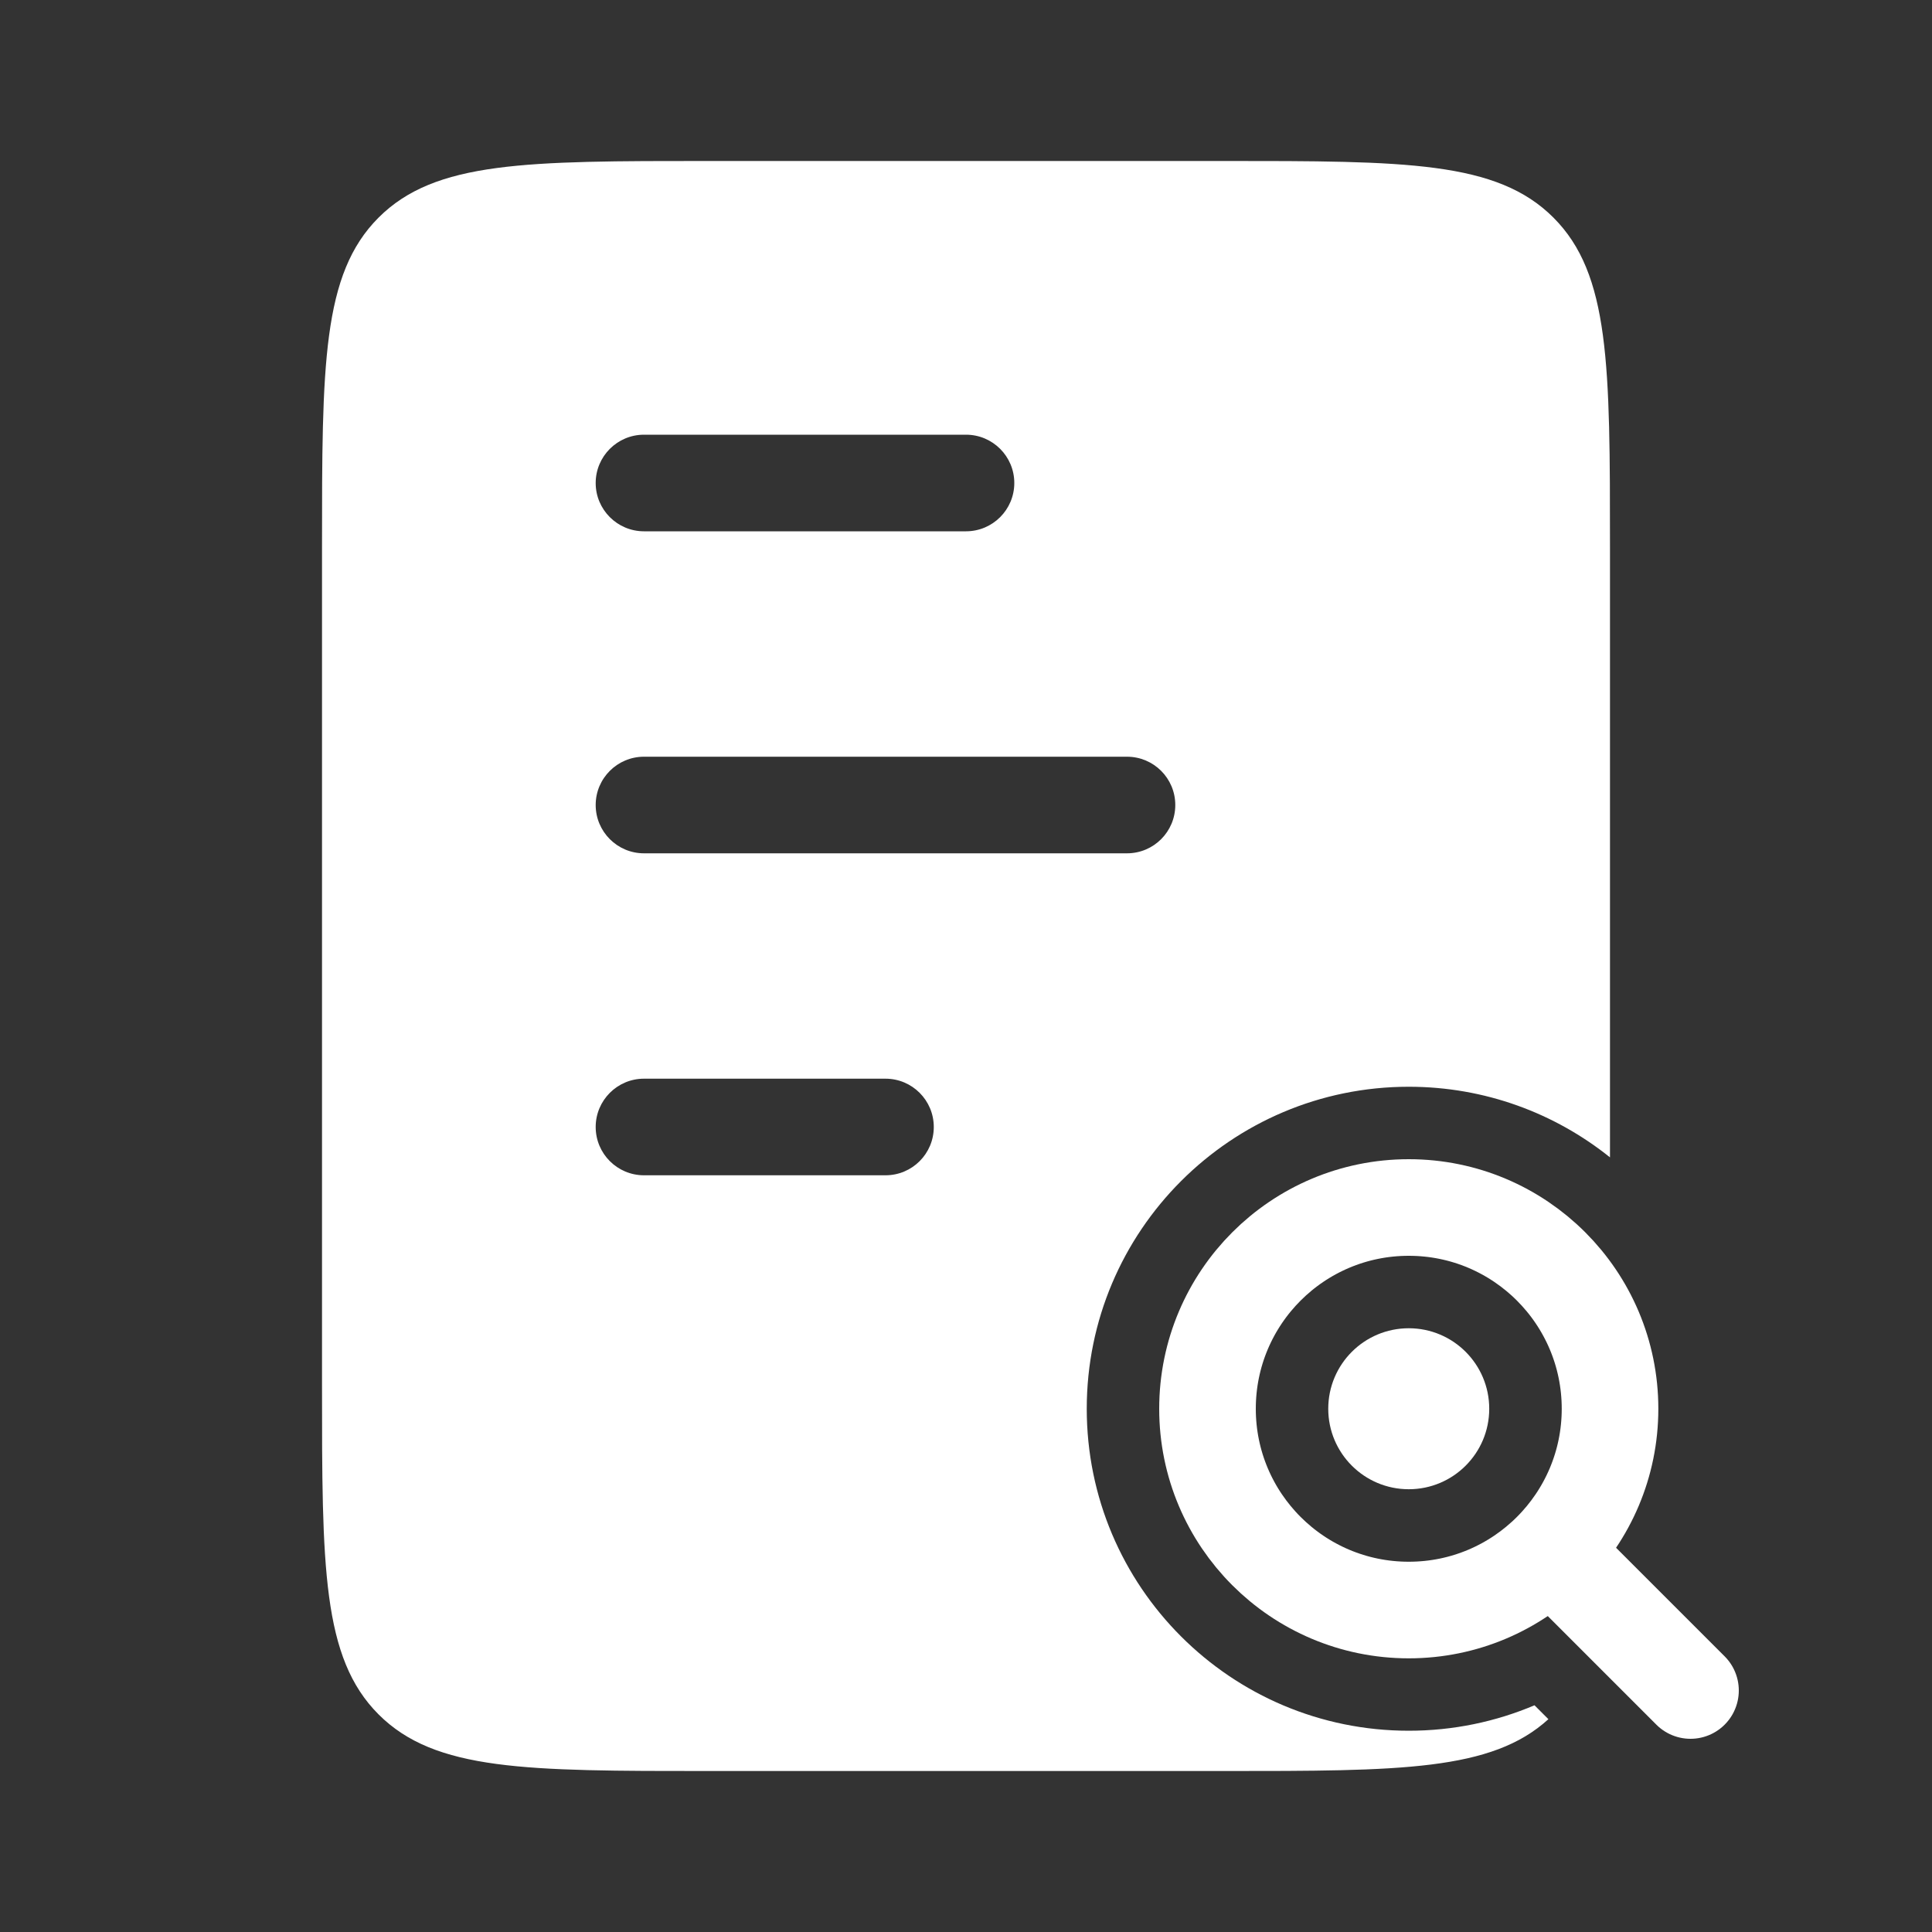 <svg width="40" height="40" viewBox="0 0 40 40" fill="none" xmlns="http://www.w3.org/2000/svg">
<rect x="0" y="0" width="40" height="40" fill="#333333" stroke="none"/>
<circle cx="29.167" cy="29.167" r="4.167" stroke="white" stroke-width="2"/>
<path d="M35 35L32.5 32.5" stroke="white" stroke-width="2" stroke-linecap="round"/>
<path fill-rule="evenodd" clip-rule="evenodd" d="M6.667 11.333C6.667 7.562 6.667 5.676 7.838 4.505C9.01 3.333 10.895 3.333 14.667 3.333H25.333C29.105 3.333 30.99 3.333 32.162 4.505C33.333 5.676 33.333 7.562 33.333 11.333V23.962C32.192 23.047 30.743 22.5 29.167 22.5C25.485 22.5 22.5 25.485 22.5 29.167C22.5 32.849 25.485 35.833 29.167 35.833C30.09 35.833 30.97 35.645 31.77 35.306L32.058 35.594C30.88 36.667 28.995 36.667 25.333 36.667H14.667C10.895 36.667 9.01 36.667 7.838 35.495C6.667 34.323 6.667 32.438 6.667 28.667V11.333ZM29.167 27.5C28.246 27.5 27.5 28.246 27.5 29.167C27.5 30.087 28.246 30.833 29.167 30.833C30.087 30.833 30.833 30.087 30.833 29.167C30.833 28.246 30.087 27.5 29.167 27.5ZM13.333 9C12.781 9 12.333 9.448 12.333 10C12.333 10.552 12.781 11 13.333 11H20C20.552 11 21 10.552 21 10C21 9.448 20.552 9 20 9H13.333ZM13.333 15.667C12.781 15.667 12.333 16.114 12.333 16.667C12.333 17.219 12.781 17.667 13.333 17.667L23.333 17.667C23.886 17.667 24.333 17.219 24.333 16.667C24.333 16.114 23.886 15.667 23.333 15.667L13.333 15.667ZM13.333 22.333C12.781 22.333 12.333 22.781 12.333 23.333C12.333 23.886 12.781 24.333 13.333 24.333H18.333C18.886 24.333 19.333 23.886 19.333 23.333C19.333 22.781 18.886 22.333 18.333 22.333H13.333Z" fill="white"/>
</svg>
